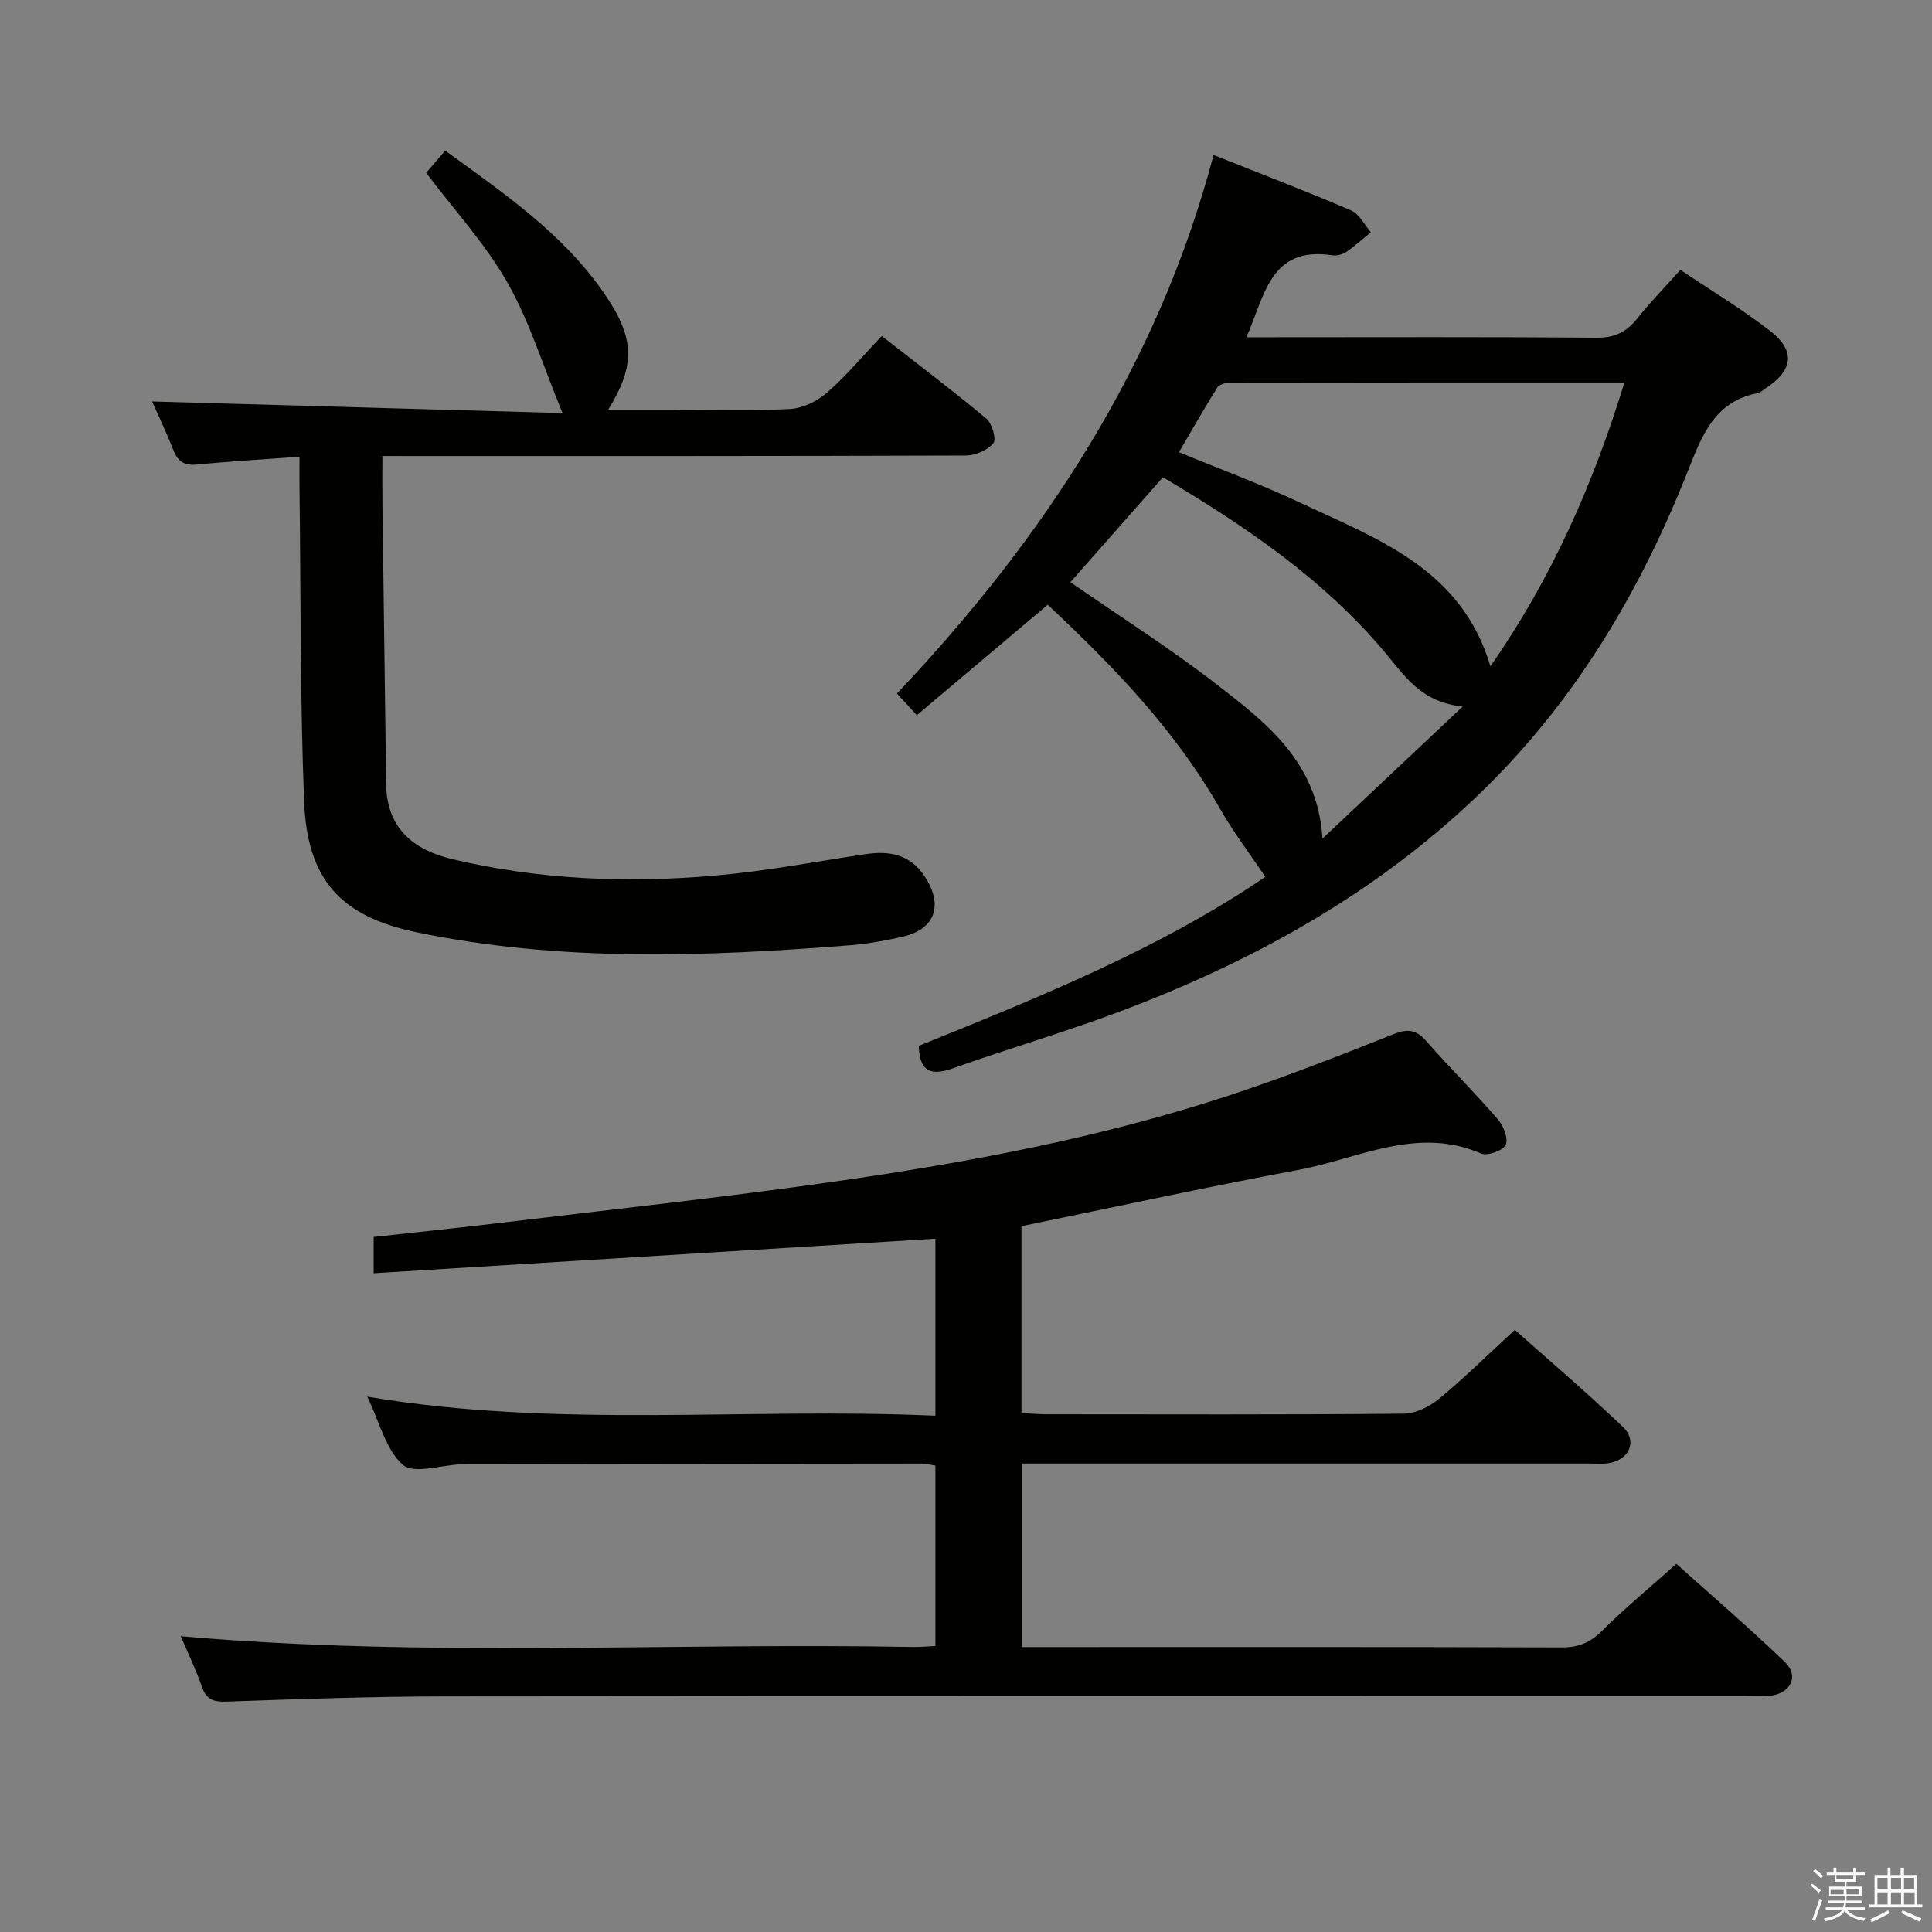 <svg enable-background="new 0 0 400 400" viewBox="0 0 400 400" xmlns="http://www.w3.org/2000/svg"><rect x="0" y="0" width="400" height="400" fill="#808080" stroke="none"/><path d="m374.8 390.4.4-.4c.7.5 1.3 1 1.8 1.4l-.5.5c-.5-.6-1.1-1.1-1.7-1.5zm1 7.3-.6-.3c.5-1.4 1.1-2.8 1.5-4.3.2.1.4.2.6.3-.5 1.3-1 2.8-1.5 4.3zm-.4-10.3.4-.4c.4.3 1 .8 1.7 1.4l-.5.5c-.4-.5-1-1-1.6-1.5zm2.5.3h1.7v-1h.6v1h3.5v-1h.6v1h1.8v.5h-1.8v1.4h-2v1h3.2v2h-3.2v.9h3.3v.5h-3.4c0 .3-.1.6-.1.9h4v.5h-3.7c.7.9 1.9 1.5 3.8 1.7-.1.2-.2.4-.3.6-2.1-.4-3.5-1.1-4-2.1-.4 1-1.8 1.7-4 2.2-.1-.2-.2-.4-.3-.6 2.1-.4 3.4-1 3.8-1.8h-3.4v-.5h3.6c.1-.3.1-.6.2-.9h-3.3v-.5h3.4c0-.3 0-.6 0-.9h-3.2v-2h3.3v-1h-2.1v-1.4h-1.7v-.5zm1.1 3.5v1h2.7c0-.3 0-.4 0-.4 0-.1 0-.2 0-.2 0-.1 0-.2 0-.3h-2.7zm1.2-3v.9h3.5v-.9zm4.7 3h-2.6v.6.4h2.6z" fill="#fafafb"/><path d="m393.6 386.7h.6v1.5h2.7v6.1h1.1v.6h-11v-.6h1.1v-6.1h2.7v-1.5h.6v1.5h2.1v-1.5zm-2.7 8.8.4.6c-1.2.6-2.5 1.3-3.8 1.9-.1-.2-.2-.4-.3-.6 1.2-.6 2.5-1.2 3.7-1.9zm-2.2-6.7v2.4h2.1v-2.4zm0 3v2.5h2.1v-2.5zm2.8-3v2.4h2.1v-2.4zm0 3v2.5h2.1v-2.5zm6 6.1c-1.4-.7-2.7-1.3-3.9-1.8l.3-.6c1.5.6 2.7 1.2 3.9 1.7zm-1.2-9.1h-2.1v2.4h2.1zm-2.1 3v2.5h2.2v-2.5z" fill="#fafafb"/><g fill="#010100"><path d="m37.42 338.76c50.75 4.46 101.22 1.29 151.6 2.23 1.46.03 2.92-.12 4.64-.2 0-12.52 0-24.78 0-37.35-.9-.14-1.83-.42-2.76-.42-31.16.02-62.32.07-93.48.11-.67 0-1.33.01-2 .04-4.12.17-9.75 2.08-12 .11-3.54-3.1-4.81-8.81-7.39-14.12 39.48 6.66 78.48 2.2 117.63 3.95 0-12.78 0-24.69 0-36.65-38.7 2.38-77.27 4.75-116.3 7.15 0-2.81 0-4.87 0-7.51 9.24-1.03 18.76-2.01 28.27-3.16 22.42-2.7 44.88-5.13 67.23-8.32 27.63-3.95 55.06-9.08 81.64-17.83 11.5-3.79 22.81-8.21 34.06-12.7 3.02-1.2 4.71-.85 6.77 1.49 4.83 5.5 10.04 10.67 14.83 16.21 1.15 1.33 2.17 4.02 1.56 5.25-.59 1.2-3.78 2.34-5.08 1.78-13.27-5.74-25.36 1.07-37.79 3.39-19.06 3.55-38.01 7.69-57.37 11.66v38.69c1.88.09 3.5.25 5.12.25 24.66.02 49.33.1 73.99-.12 2.46-.02 5.32-1.41 7.28-3.02 5.26-4.34 10.12-9.15 15.76-14.33 6.92 6.16 14.85 12.9 22.37 20.08 3.1 2.96 1.29 6.91-3.03 7.53-1.31.19-2.66.06-4 .06-37.16 0-74.32 0-111.48 0-1.83 0-3.65 0-5.9 0v38h5.3c35.49 0 70.99-.05 106.48.07 3.44.01 5.84-.98 8.29-3.41 4.72-4.69 9.88-8.95 15.41-13.89 6.84 6.14 14.88 13.04 22.51 20.37 2.97 2.86 1.14 6.48-3.13 6.95-1.65.18-3.33.07-5 .07-89.82 0-179.64-.05-269.46.05-14.98.02-29.96.55-44.93 1.07-2.73.1-4.29-.28-5.25-3.04-1.29-3.73-3.04-7.31-4.39-10.49z"/><path d="m347.91 55.87c6.31 4.25 12.73 8.1 18.6 12.66 5.3 4.12 4.72 8.14-.97 11.89-.55.37-1.1.88-1.72 1-8.81 1.72-11.45 8.72-14.3 15.94-9.69 24.51-22.82 46.88-41.75 65.57-21.48 21.2-47.15 35.58-75.08 46.18-11.64 4.42-23.63 7.89-35.36 12.06-4.6 1.64-6.95.72-7.11-4.64 24.85-10.04 49.82-20.06 71.75-34.98-3.31-4.94-6.67-9.34-9.39-14.12-9.27-16.28-22.07-29.48-35.66-42.22-9.08 7.66-17.93 15.13-27.1 22.86-1.58-1.72-2.77-3.01-4.12-4.48 30.42-32.16 54.09-68.06 65.56-111.5 9.76 3.89 19.2 7.5 28.48 11.48 1.7.73 2.74 2.98 4.08 4.52-1.68 1.37-3.3 2.85-5.09 4.07-.77.53-1.96.84-2.87.7-12.93-1.97-13.98 8.37-17.81 16.97h5.47c22.33 0 44.65-.1 66.98.1 3.76.03 6.22-1.16 8.46-3.97 2.68-3.37 5.71-6.47 8.95-10.09zm-39.34 82.08c12.62-18.08 21.24-37.58 27.75-58.76-27.84 0-54.79-.01-81.74.04-.88 0-2.16.38-2.56 1.02-2.69 4.29-5.19 8.7-7.93 13.37 8.79 3.63 17.03 6.66 24.96 10.39 16.11 7.57 33.56 13.73 39.52 33.94zm-86.95-17.42c10.34 7.17 20.6 13.67 30.17 21.08 10.3 7.98 21.02 16.08 22.02 32.01 9.44-8.89 18.89-17.79 29.04-27.35-8.6-.81-12.1-6.43-16.09-11.18-12.81-15.26-28.96-26.17-45.99-36.28-6.53 7.4-12.78 14.49-19.15 21.72z"/><path d="m79.17 94.41c0 3.81-.03 6.94.01 10.06.25 19.31.51 38.62.77 57.94.12 9.05 5.65 13.55 13.63 15.45 17.95 4.28 36.22 5.03 54.52 3.42 10.4-.91 20.71-2.89 31.05-4.43 4.94-.74 9.2-.03 12.25 4.54 4.04 6.05 2.23 11.12-4.84 12.63-3.4.73-6.86 1.39-10.32 1.67-30.08 2.38-60.15 3.51-89.94-2.66-15.85-3.29-22.71-10.94-23.34-27.16-.84-21.62-.68-43.28-.95-64.93-.02-1.96 0-3.92 0-6.37-7.39.54-14.32.93-21.22 1.61-2.59.25-3.94-.57-4.87-2.94-1.45-3.69-3.16-7.27-4.42-10.12 27.76.79 55.62 1.58 84.97 2.41-4.12-9.99-6.88-19.08-11.47-27.12-4.57-8-10.97-14.95-16.77-22.62 1.13-1.32 2.39-2.8 3.94-4.61 12.02 8.75 24.13 16.99 32.66 29.18 6.67 9.53 6.83 15.17 1.08 24.48h13.11c8.17 0 16.35.27 24.49-.16 2.63-.14 5.63-1.58 7.66-3.34 3.99-3.48 7.42-7.6 11.39-11.77 7.38 5.77 14.67 11.27 21.66 17.11 1.19.99 2.12 4.29 1.45 5.08-1.21 1.45-3.71 2.54-5.68 2.55-38.16.14-76.33.11-114.49.11-1.95-.01-3.89-.01-6.33-.01z"/></g></svg>